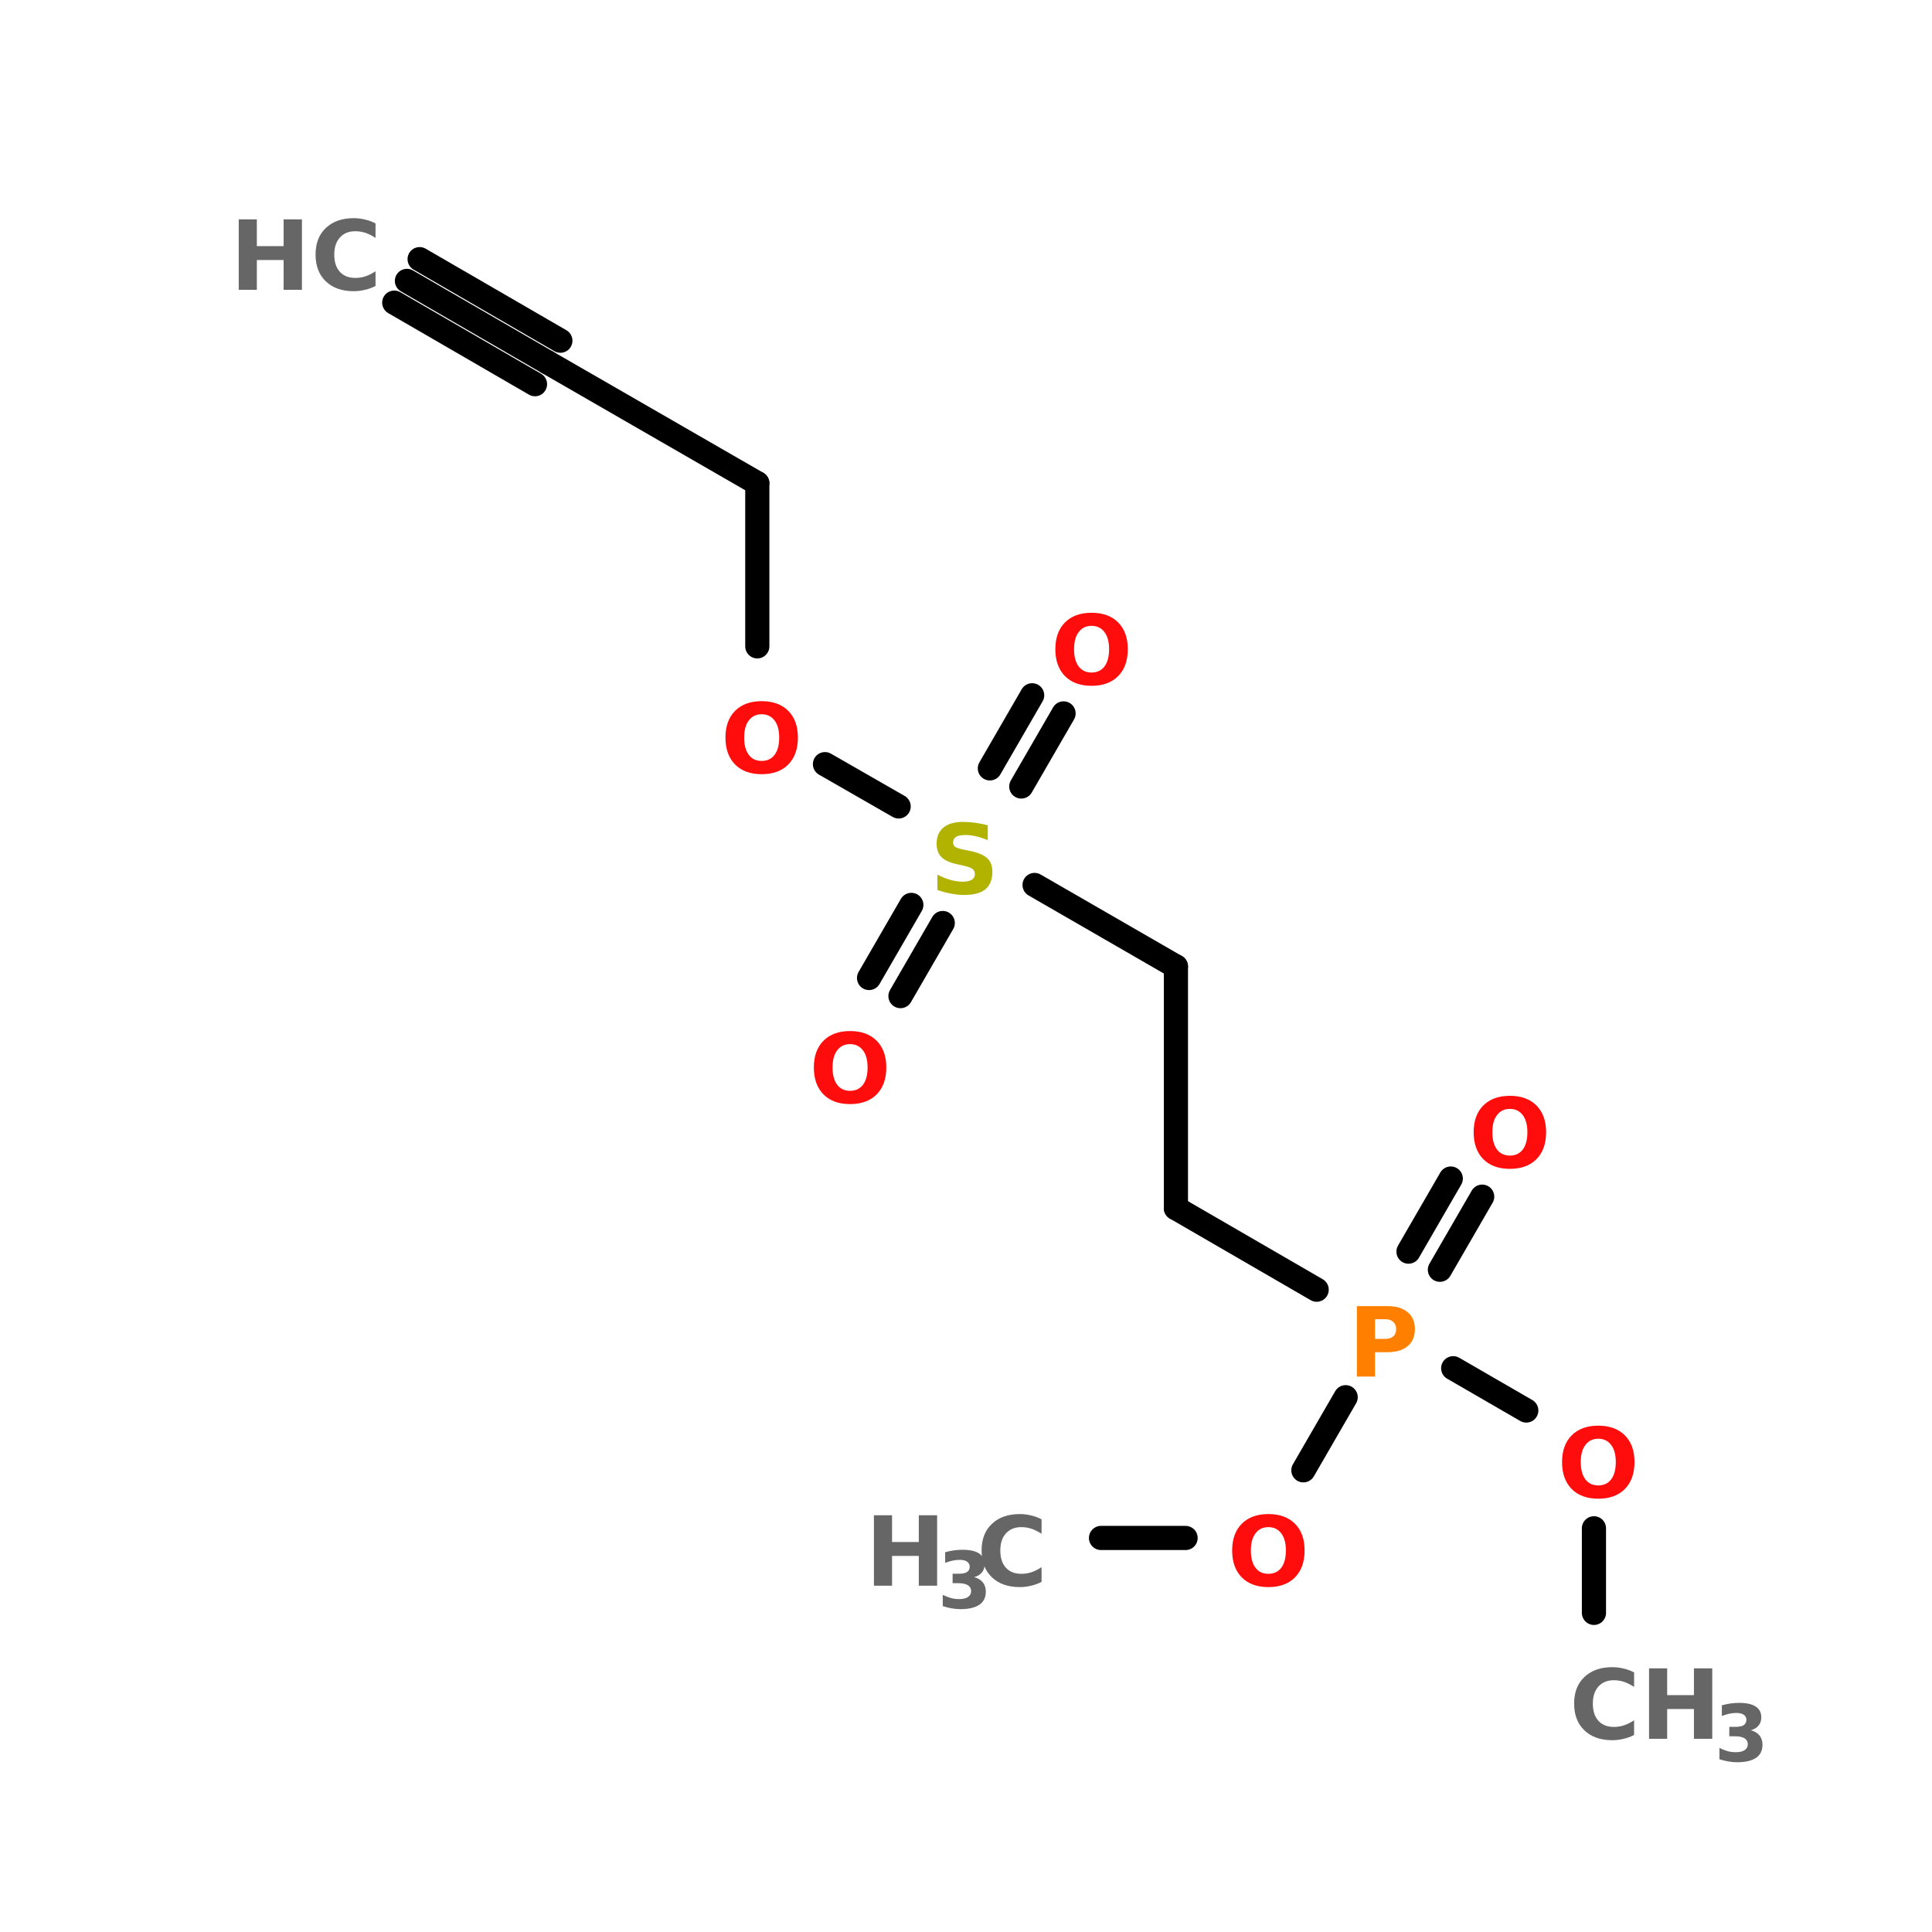 <?xml version="1.0" encoding="UTF-8"?>
<svg xmlns="http://www.w3.org/2000/svg" xmlns:xlink="http://www.w3.org/1999/xlink" width="150pt" height="150pt" viewBox="0 0 150 150" version="1.1">
<defs>
<g>
<symbol overflow="visible" id="glyph0-0">
<path style="stroke:none;" d="M 0.375 1.328 L 0.375 -5.281 L 4.125 -5.281 L 4.125 1.328 Z M 0.797 0.906 L 3.703 0.906 L 3.703 -4.859 L 0.797 -4.859 Z M 0.797 0.906 "/>
</symbol>
<symbol overflow="visible" id="glyph0-1">
<path style="stroke:none;" d="M 5.031 -0.297 C 4.77 -0.16 4.5 -0.062 4.219 0 C 3.938 0.07 3.645 0.109 3.344 0.109 C 2.426 0.109 1.703 -0.145 1.172 -0.656 C 0.641 -1.164 0.375 -1.859 0.375 -2.734 C 0.375 -3.609 0.641 -4.297 1.172 -4.797 C 1.703 -5.305 2.426 -5.562 3.344 -5.562 C 3.645 -5.562 3.938 -5.523 4.219 -5.453 C 4.5 -5.391 4.77 -5.289 5.031 -5.156 L 5.031 -4.031 C 4.758 -4.207 4.5 -4.336 4.25 -4.422 C 4 -4.504 3.734 -4.547 3.453 -4.547 C 2.953 -4.547 2.555 -4.383 2.266 -4.062 C 1.973 -3.738 1.828 -3.297 1.828 -2.734 C 1.828 -2.16 1.973 -1.711 2.266 -1.391 C 2.555 -1.078 2.953 -0.922 3.453 -0.922 C 3.734 -0.922 4 -0.961 4.25 -1.047 C 4.5 -1.129 4.758 -1.258 5.031 -1.438 Z M 5.031 -0.297 "/>
</symbol>
<symbol overflow="visible" id="glyph0-2">
<path style="stroke:none;" d="M 0.688 -5.469 L 2.094 -5.469 L 2.094 -3.391 L 4.172 -3.391 L 4.172 -5.469 L 5.594 -5.469 L 5.594 0 L 4.172 0 L 4.172 -2.312 L 2.094 -2.312 L 2.094 0 L 0.688 0 Z M 0.688 -5.469 "/>
</symbol>
<symbol overflow="visible" id="glyph0-3">
<path style="stroke:none;" d="M 3.188 -4.547 C 2.758 -4.547 2.426 -4.383 2.188 -4.062 C 1.945 -3.75 1.828 -3.305 1.828 -2.734 C 1.828 -2.16 1.945 -1.711 2.188 -1.391 C 2.426 -1.078 2.758 -0.922 3.188 -0.922 C 3.613 -0.922 3.945 -1.078 4.188 -1.391 C 4.426 -1.711 4.547 -2.16 4.547 -2.734 C 4.547 -3.305 4.426 -3.75 4.188 -4.062 C 3.945 -4.383 3.613 -4.547 3.188 -4.547 Z M 3.188 -5.562 C 4.062 -5.562 4.75 -5.312 5.25 -4.812 C 5.75 -4.312 6 -3.617 6 -2.734 C 6 -1.848 5.75 -1.148 5.25 -0.641 C 4.75 -0.141 4.062 0.109 3.188 0.109 C 2.312 0.109 1.625 -0.141 1.125 -0.641 C 0.625 -1.148 0.375 -1.848 0.375 -2.734 C 0.375 -3.617 0.625 -4.312 1.125 -4.812 C 1.625 -5.312 2.312 -5.562 3.188 -5.562 Z M 3.188 -5.562 "/>
</symbol>
<symbol overflow="visible" id="glyph0-4">
<path style="stroke:none;" d="M 0.688 -5.469 L 3.031 -5.469 C 3.727 -5.469 4.258 -5.312 4.625 -5 C 5 -4.695 5.188 -4.258 5.188 -3.688 C 5.188 -3.113 5 -2.672 4.625 -2.359 C 4.258 -2.047 3.727 -1.891 3.031 -1.891 L 2.094 -1.891 L 2.094 0 L 0.688 0 Z M 2.094 -4.453 L 2.094 -2.922 L 2.875 -2.922 C 3.145 -2.922 3.352 -2.984 3.5 -3.109 C 3.656 -3.242 3.734 -3.438 3.734 -3.688 C 3.734 -3.926 3.656 -4.113 3.5 -4.25 C 3.352 -4.383 3.145 -4.453 2.875 -4.453 Z M 2.094 -4.453 "/>
</symbol>
<symbol overflow="visible" id="glyph0-5">
<path style="stroke:none;" d="M 4.5 -5.297 L 4.5 -4.141 C 4.195 -4.273 3.898 -4.375 3.609 -4.438 C 3.328 -4.508 3.062 -4.547 2.812 -4.547 C 2.469 -4.547 2.211 -4.5 2.047 -4.406 C 1.891 -4.312 1.812 -4.164 1.812 -3.969 C 1.812 -3.82 1.863 -3.707 1.969 -3.625 C 2.082 -3.551 2.285 -3.484 2.578 -3.422 L 3.172 -3.297 C 3.773 -3.172 4.207 -2.984 4.469 -2.734 C 4.727 -2.492 4.859 -2.145 4.859 -1.688 C 4.859 -1.082 4.676 -0.629 4.312 -0.328 C 3.957 -0.035 3.41 0.109 2.672 0.109 C 2.328 0.109 1.977 0.07 1.625 0 C 1.281 -0.062 0.938 -0.156 0.594 -0.281 L 0.594 -1.469 C 0.938 -1.289 1.27 -1.156 1.594 -1.062 C 1.926 -0.969 2.242 -0.922 2.547 -0.922 C 2.848 -0.922 3.082 -0.969 3.25 -1.062 C 3.414 -1.164 3.5 -1.316 3.5 -1.516 C 3.5 -1.68 3.441 -1.812 3.328 -1.906 C 3.211 -2 2.988 -2.082 2.656 -2.156 L 2.109 -2.281 C 1.566 -2.395 1.164 -2.578 0.906 -2.828 C 0.656 -3.086 0.531 -3.438 0.531 -3.875 C 0.531 -4.414 0.707 -4.832 1.062 -5.125 C 1.414 -5.414 1.922 -5.562 2.578 -5.562 C 2.879 -5.562 3.188 -5.539 3.5 -5.5 C 3.82 -5.457 4.156 -5.391 4.5 -5.297 Z M 4.5 -5.297 "/>
</symbol>
<symbol overflow="visible" id="glyph1-0">
<path style="stroke:none;" d="M 0.297 1.078 L 0.297 -4.297 L 3.344 -4.297 L 3.344 1.078 Z M 0.641 0.734 L 3.016 0.734 L 3.016 -3.953 L 0.641 -3.953 Z M 0.641 0.734 "/>
</symbol>
<symbol overflow="visible" id="glyph1-1">
<path style="stroke:none;" d="M 2.844 -2.391 C 3.133 -2.316 3.359 -2.18 3.516 -1.984 C 3.672 -1.797 3.75 -1.555 3.75 -1.266 C 3.75 -0.816 3.582 -0.477 3.25 -0.25 C 2.914 -0.02 2.422 0.094 1.766 0.094 C 1.547 0.094 1.32 0.07 1.094 0.031 C 0.863 -0.008 0.633 -0.066 0.406 -0.141 L 0.406 -1.016 C 0.625 -0.91 0.836 -0.828 1.047 -0.766 C 1.254 -0.711 1.461 -0.688 1.672 -0.688 C 1.973 -0.688 2.203 -0.738 2.359 -0.844 C 2.523 -0.957 2.609 -1.109 2.609 -1.297 C 2.609 -1.504 2.523 -1.66 2.359 -1.766 C 2.191 -1.867 1.945 -1.922 1.625 -1.922 L 1.172 -1.922 L 1.172 -2.656 L 1.656 -2.656 C 1.938 -2.656 2.145 -2.695 2.281 -2.781 C 2.426 -2.875 2.5 -3.016 2.5 -3.203 C 2.5 -3.367 2.43 -3.5 2.297 -3.594 C 2.16 -3.688 1.969 -3.734 1.719 -3.734 C 1.531 -3.734 1.344 -3.711 1.156 -3.672 C 0.969 -3.629 0.781 -3.57 0.594 -3.5 L 0.594 -4.328 C 0.82 -4.391 1.047 -4.438 1.266 -4.469 C 1.492 -4.5 1.711 -4.516 1.922 -4.516 C 2.504 -4.516 2.938 -4.422 3.219 -4.234 C 3.508 -4.047 3.656 -3.766 3.656 -3.391 C 3.656 -3.129 3.582 -2.914 3.438 -2.75 C 3.301 -2.582 3.102 -2.461 2.844 -2.391 Z M 2.844 -2.391 "/>
</symbol>
</g>
</defs>
<g id="surface1">
<path style="fill:none;stroke-width:4;stroke-linecap:round;stroke-linejoin:miter;stroke:rgb(0%,0%,0%);stroke-opacity:1;stroke-miterlimit:4;" d="M 247.8 267 L 247.8 253 " transform="matrix(0.469,0,0,0.469,7.535,0)"/>
<path style="fill-rule:nonzero;fill:rgb(0%,0%,0%);fill-opacity:1;stroke-width:4;stroke-linecap:round;stroke-linejoin:miter;stroke:rgb(0%,0%,0%);stroke-opacity:1;stroke-miterlimit:4;" d="M 236.6 233.5 L 224.5 226.5 " transform="matrix(0.469,0,0,0.469,7.535,0)"/>
<path style="fill-rule:nonzero;fill:rgb(0%,0%,0%);fill-opacity:1;stroke-width:4;stroke-linecap:round;stroke-linejoin:miter;stroke:rgb(0%,0%,0%);stroke-opacity:1;stroke-miterlimit:4;" d="M 217.1 207.2 L 224.1 195.1 " transform="matrix(0.469,0,0,0.469,7.535,0)"/>
<path style="fill-rule:nonzero;fill:rgb(0%,0%,0%);fill-opacity:1;stroke-width:4;stroke-linecap:round;stroke-linejoin:miter;stroke:rgb(0%,0%,0%);stroke-opacity:1;stroke-miterlimit:4;" d="M 222.3 210.2 L 229.3 198.1 " transform="matrix(0.469,0,0,0.469,7.535,0)"/>
<path style="fill-rule:nonzero;fill:rgb(0%,0%,0%);fill-opacity:1;stroke-width:4;stroke-linecap:round;stroke-linejoin:miter;stroke:rgb(0%,0%,0%);stroke-opacity:1;stroke-miterlimit:4;" d="M 201.9 213.5 L 178.6 200 " transform="matrix(0.469,0,0,0.469,7.535,0)"/>
<path style="fill:none;stroke-width:4;stroke-linecap:round;stroke-linejoin:miter;stroke:rgb(0%,0%,0%);stroke-opacity:1;stroke-miterlimit:4;" d="M 178.6 200 L 178.6 160 " transform="matrix(0.469,0,0,0.469,7.535,0)"/>
<path style="fill-rule:nonzero;fill:rgb(0%,0%,0%);fill-opacity:1;stroke-width:4;stroke-linecap:round;stroke-linejoin:miter;stroke:rgb(0%,0%,0%);stroke-opacity:1;stroke-miterlimit:4;" d="M 178.6 160 L 155.2 146.5 " transform="matrix(0.469,0,0,0.469,7.535,0)"/>
<path style="fill-rule:nonzero;fill:rgb(0%,0%,0%);fill-opacity:1;stroke-width:4;stroke-linecap:round;stroke-linejoin:miter;stroke:rgb(0%,0%,0%);stroke-opacity:1;stroke-miterlimit:4;" d="M 147.8 127.2 L 154.8 115.1 " transform="matrix(0.469,0,0,0.469,7.535,0)"/>
<path style="fill-rule:nonzero;fill:rgb(0%,0%,0%);fill-opacity:1;stroke-width:4;stroke-linecap:round;stroke-linejoin:miter;stroke:rgb(0%,0%,0%);stroke-opacity:1;stroke-miterlimit:4;" d="M 153 130.2 L 160 118.1 " transform="matrix(0.469,0,0,0.469,7.535,0)"/>
<path style="fill-rule:nonzero;fill:rgb(0%,0%,0%);fill-opacity:1;stroke-width:4;stroke-linecap:round;stroke-linejoin:miter;stroke:rgb(0%,0%,0%);stroke-opacity:1;stroke-miterlimit:4;" d="M 140 152.8 L 133 164.9 " transform="matrix(0.469,0,0,0.469,7.535,0)"/>
<path style="fill-rule:nonzero;fill:rgb(0%,0%,0%);fill-opacity:1;stroke-width:4;stroke-linecap:round;stroke-linejoin:miter;stroke:rgb(0%,0%,0%);stroke-opacity:1;stroke-miterlimit:4;" d="M 134.8 149.8 L 127.8 161.9 " transform="matrix(0.469,0,0,0.469,7.535,0)"/>
<path style="fill-rule:nonzero;fill:rgb(0%,0%,0%);fill-opacity:1;stroke-width:4;stroke-linecap:round;stroke-linejoin:miter;stroke:rgb(0%,0%,0%);stroke-opacity:1;stroke-miterlimit:4;" d="M 132.7 133.5 L 120.5 126.5 " transform="matrix(0.469,0,0,0.469,7.535,0)"/>
<path style="fill:none;stroke-width:4;stroke-linecap:round;stroke-linejoin:miter;stroke:rgb(0%,0%,0%);stroke-opacity:1;stroke-miterlimit:4;" d="M 109.3 107 L 109.3 80 " transform="matrix(0.469,0,0,0.469,7.535,0)"/>
<path style="fill-rule:nonzero;fill:rgb(0%,0%,0%);fill-opacity:1;stroke-width:4;stroke-linecap:round;stroke-linejoin:miter;stroke:rgb(0%,0%,0%);stroke-opacity:1;stroke-miterlimit:4;" d="M 109.3 80 L 74.6 60 " transform="matrix(0.469,0,0,0.469,7.535,0)"/>
<path style="fill-rule:nonzero;fill:rgb(0%,0%,0%);fill-opacity:1;stroke-width:4;stroke-linecap:round;stroke-linejoin:miter;stroke:rgb(0%,0%,0%);stroke-opacity:1;stroke-miterlimit:4;" d="M 74.6 60 L 51.3 46.5 " transform="matrix(0.469,0,0,0.469,7.535,0)"/>
<path style="fill-rule:nonzero;fill:rgb(0%,0%,0%);fill-opacity:1;stroke-width:4;stroke-linecap:round;stroke-linejoin:miter;stroke:rgb(0%,0%,0%);stroke-opacity:1;stroke-miterlimit:4;" d="M 72.5 63.6 L 49.2 50.1 " transform="matrix(0.469,0,0,0.469,7.535,0)"/>
<path style="fill-rule:nonzero;fill:rgb(0%,0%,0%);fill-opacity:1;stroke-width:4;stroke-linecap:round;stroke-linejoin:miter;stroke:rgb(0%,0%,0%);stroke-opacity:1;stroke-miterlimit:4;" d="M 76.7 56.4 L 53.4 42.9 " transform="matrix(0.469,0,0,0.469,7.535,0)"/>
<path style="fill-rule:nonzero;fill:rgb(0%,0%,0%);fill-opacity:1;stroke-width:4;stroke-linecap:round;stroke-linejoin:miter;stroke:rgb(0%,0%,0%);stroke-opacity:1;stroke-miterlimit:4;" d="M 206.7 231.3 L 199.7 243.4 " transform="matrix(0.469,0,0,0.469,7.535,0)"/>
<path style="fill:none;stroke-width:4;stroke-linecap:round;stroke-linejoin:miter;stroke:rgb(0%,0%,0%);stroke-opacity:1;stroke-miterlimit:4;" d="M 180.2 254.6 L 166.2 254.6 " transform="matrix(0.469,0,0,0.469,7.535,0)"/>
<g style="fill:rgb(40%,40%,40%);fill-opacity:1;">
  <use xlink:href="#glyph0-1" x="121.84" y="135"/>
</g>
<g style="fill:rgb(40%,40%,40%);fill-opacity:1;">
  <use xlink:href="#glyph0-2" x="127.344" y="135"/>
</g>
<g style="fill:rgb(40%,40%,40%);fill-opacity:1;">
  <use xlink:href="#glyph1-1" x="133.09" y="136.727"/>
</g>
<g style="fill:rgb(100%,4.706%,4.706%);fill-opacity:1;">
  <use xlink:href="#glyph0-3" x="120.902" y="116.25"/>
</g>
<g style="fill:rgb(100%,49.804%,0%);fill-opacity:1;">
  <use xlink:href="#glyph0-4" x="104.664" y="106.875"/>
</g>
<g style="fill:rgb(100%,4.706%,4.706%);fill-opacity:1;">
  <use xlink:href="#glyph0-3" x="114.039" y="90.641"/>
</g>
<g style="fill:rgb(69.804%,69.804%,0%);fill-opacity:1;">
  <use xlink:href="#glyph0-5" x="72.188" y="69.375"/>
</g>
<g style="fill:rgb(100%,4.706%,4.706%);fill-opacity:1;">
  <use xlink:href="#glyph0-3" x="81.562" y="53.137"/>
</g>
<g style="fill:rgb(100%,4.706%,4.706%);fill-opacity:1;">
  <use xlink:href="#glyph0-3" x="62.812" y="85.613"/>
</g>
<g style="fill:rgb(100%,4.706%,4.706%);fill-opacity:1;">
  <use xlink:href="#glyph0-3" x="55.949" y="60"/>
</g>
<g style="fill:rgb(40%,40%,40%);fill-opacity:1;">
  <use xlink:href="#glyph0-2" x="17.848" y="22.5"/>
</g>
<g style="fill:rgb(40%,40%,40%);fill-opacity:1;">
  <use xlink:href="#glyph0-1" x="24.125" y="22.5"/>
</g>
<g style="fill:rgb(100%,4.706%,4.706%);fill-opacity:1;">
  <use xlink:href="#glyph0-3" x="95.289" y="123.113"/>
</g>
<g style="fill:rgb(40%,40%,40%);fill-opacity:1;">
  <use xlink:href="#glyph0-2" x="67.164" y="123.113"/>
</g>
<g style="fill:rgb(40%,40%,40%);fill-opacity:1;">
  <use xlink:href="#glyph1-1" x="72.789" y="124.84"/>
</g>
<g style="fill:rgb(40%,40%,40%);fill-opacity:1;">
  <use xlink:href="#glyph0-1" x="75.836" y="123.113"/>
</g>
</g>
</svg>
